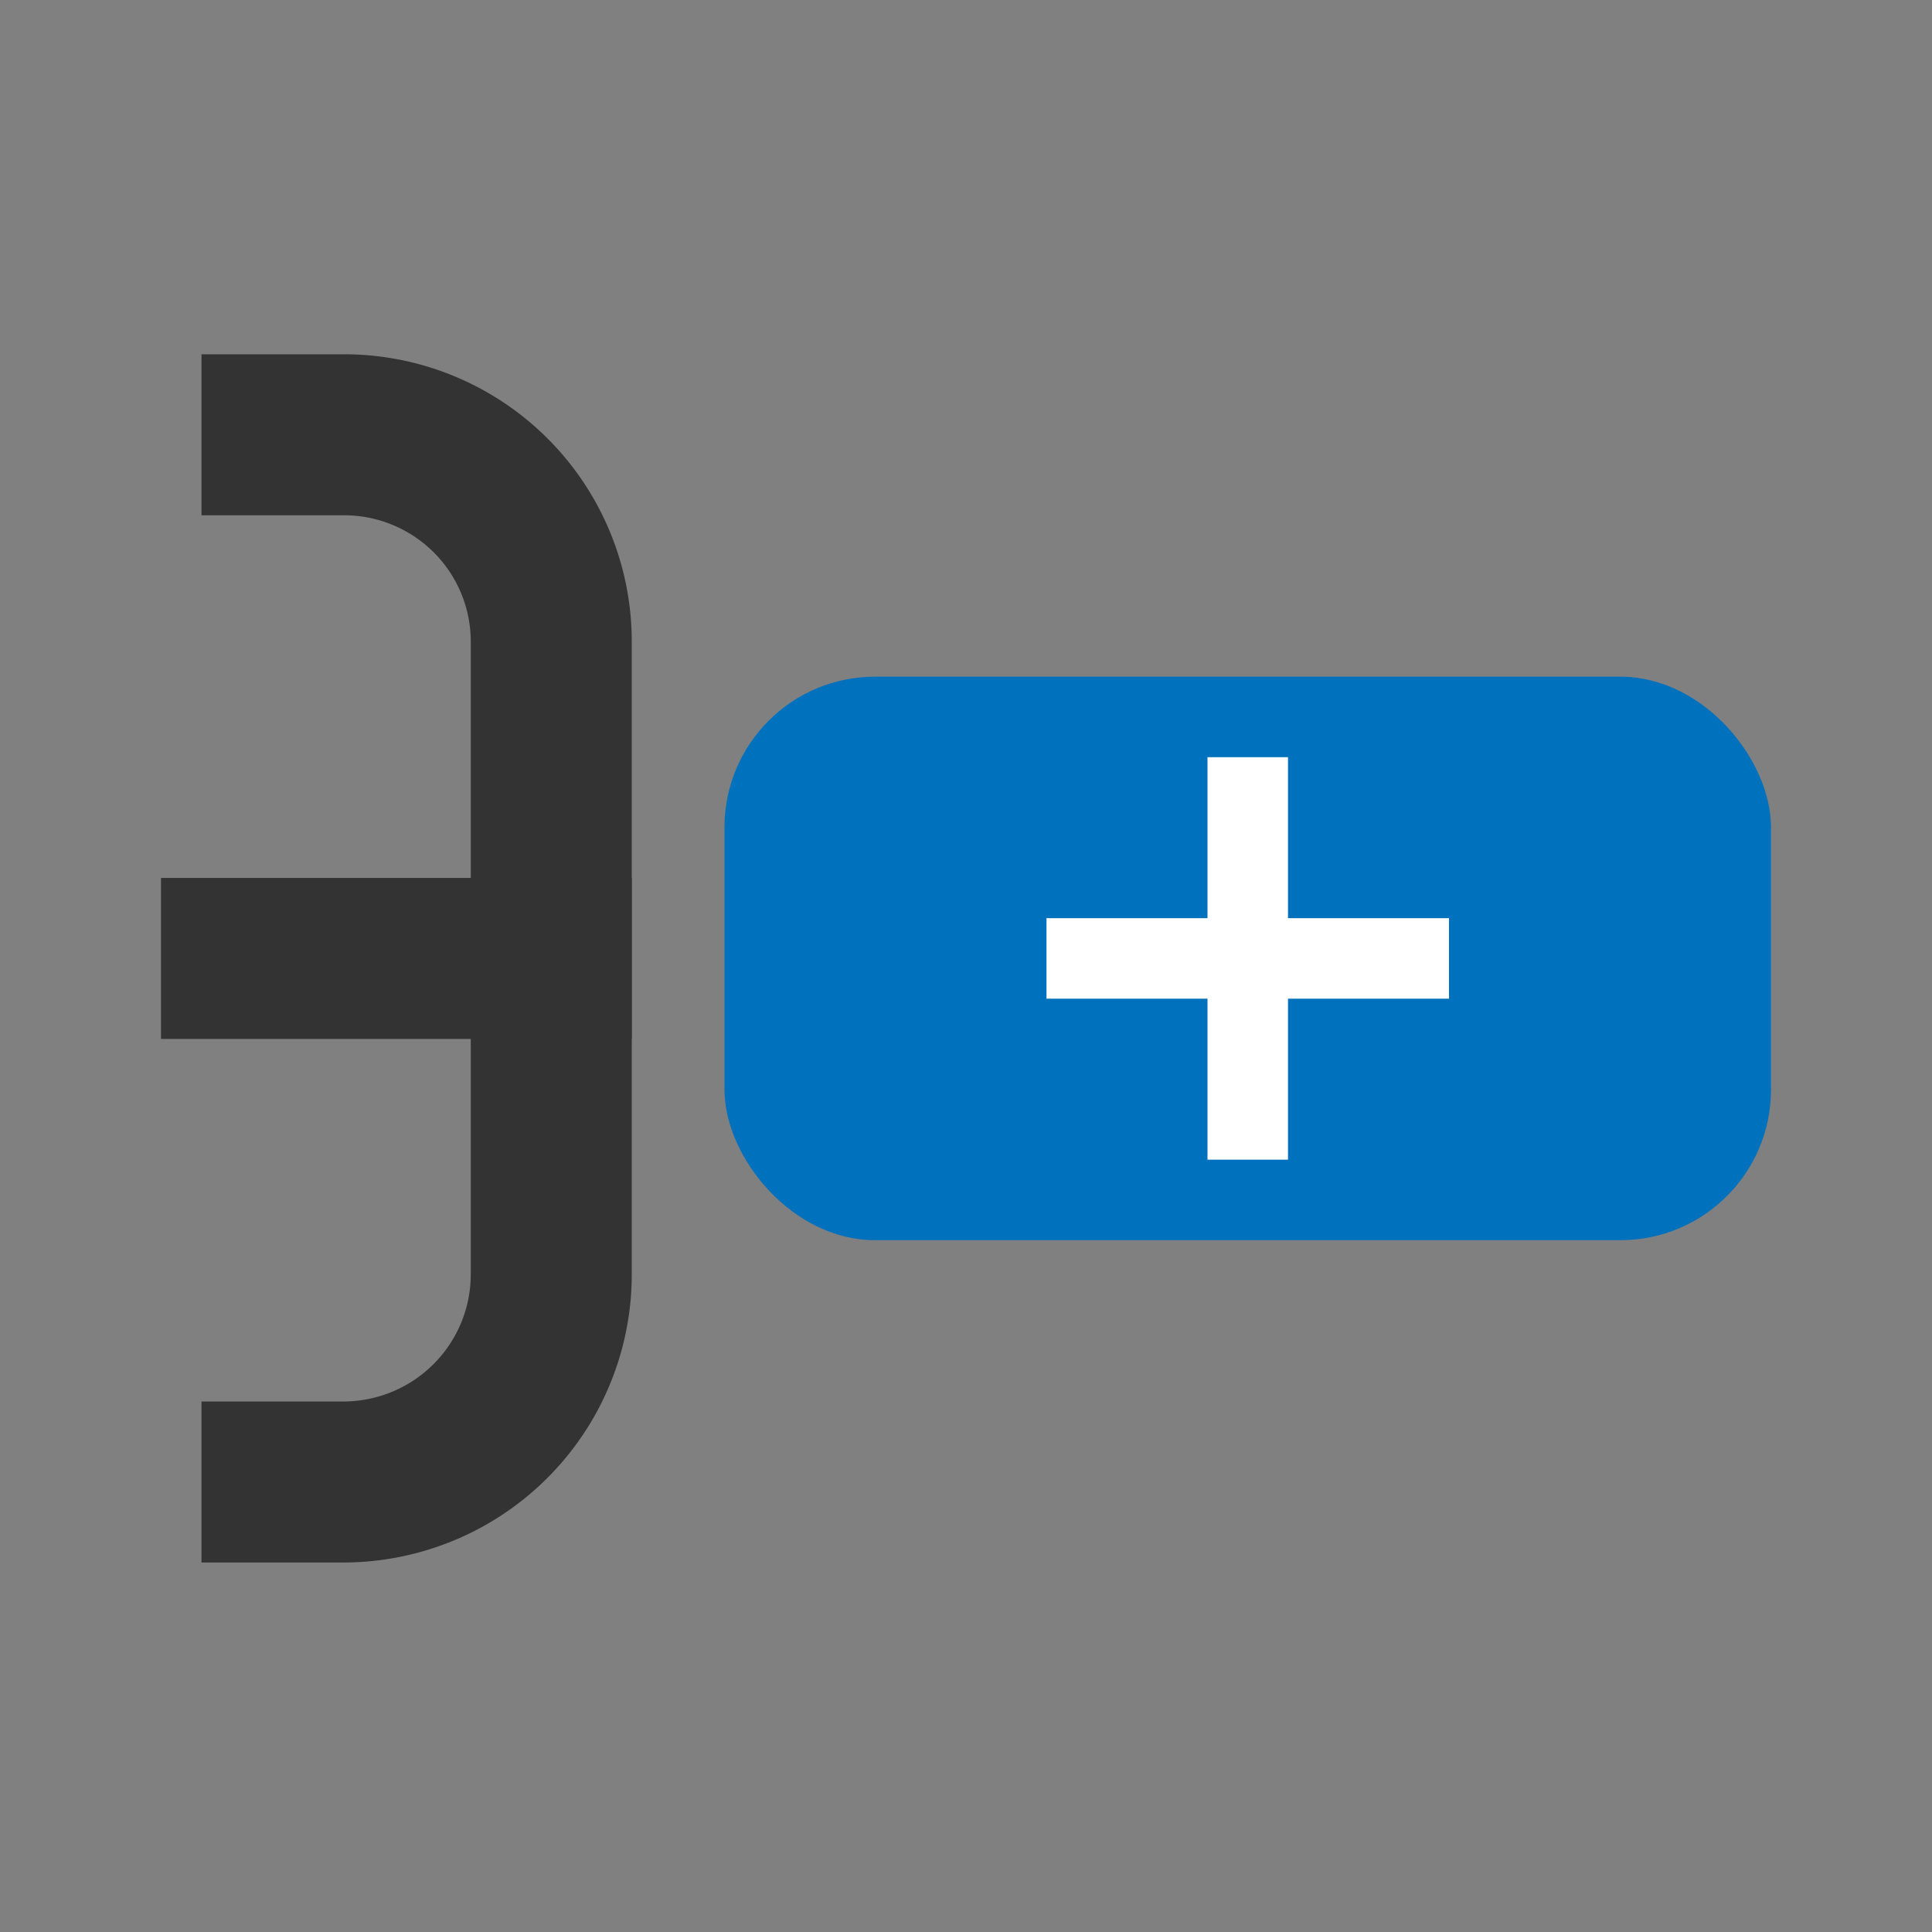 <?xml version="1.0" encoding="UTF-8" standalone="no"?>
<!-- Created with Inkscape (http://www.inkscape.org/) -->
<svg xmlns:inkscape="http://www.inkscape.org/namespaces/inkscape" xmlns:sodipodi="http://sodipodi.sourceforge.net/DTD/sodipodi-0.dtd" xmlns="http://www.w3.org/2000/svg" xmlns:svg="http://www.w3.org/2000/svg" xmlns:rdf="http://www.w3.org/1999/02/22-rdf-syntax-ns#" xmlns:cc="http://creativecommons.org/ns#" xmlns:dc="http://purl.org/dc/elements/1.1/" viewBox="0 0 24 24" version="1.1" id="svg10437" inkscape:version="1.1.1 (3bf5ae0d25, 2021-09-20)" sodipodi:docname="NewSummary.svg">
  <rect x="0" y="0" width="24" height="24" fill="#808080" stroke="none"/>
  <defs id="defs10431"/>
  <sodipodi:namedview id="base" pagecolor="#ffffff" bordercolor="#666666" borderopacity="1.0" inkscape:pageopacity="0.0" inkscape:pageshadow="2" inkscape:zoom="15.538184" inkscape:cx="11.037326" inkscape:cy="12.421014" inkscape:document-units="px" inkscape:current-layer="layer1" inkscape:pagecheckerboard="0" showgrid="false" units="px" showguides="true" inkscape:guide-bbox="true" inkscape:snap-global="true" inkscape:snap-bbox="true" inkscape:snap-page="true" inkscape:window-width="1920" inkscape:window-height="1017" inkscape:window-x="-8" inkscape:window-y="-8" inkscape:window-maximized="1">
    <sodipodi:guide position="0,22" orientation="0,1" id="guide10894" inkscape:label="" inkscape:locked="false" inkscape:color="rgb(0,0,255)"/>
    <sodipodi:guide position="22,24" orientation="-1,0" id="guide10978" inkscape:label="" inkscape:locked="false" inkscape:color="rgb(0,0,255)"/>
    <sodipodi:guide position="11.066,2" orientation="0,1" id="guide10982" inkscape:label="" inkscape:locked="false" inkscape:color="rgb(0,0,255)"/>
    <sodipodi:guide position="2,22" orientation="-1,0" id="guide10986" inkscape:label="" inkscape:locked="false" inkscape:color="rgb(0,0,255)"/>
  </sodipodi:namedview>
  <g inkscape:label="Layer 1" inkscape:groupmode="layer" id="layer1">
    <g id="g1811" transform="translate(0,-0.03)" style="stroke:#333333">
      <path d="M 2.503,5.431 H 4.262 A 2.574,2.569 0 0 1 6.848,8.001 V 15.86 A 2.585,2.58 0 0 1 4.262,18.44 H 2.503" style="fill:none;stroke:#333333;stroke-width:2px;stroke-miterlimit:10" id="path826"/>
      <path d="M 7.848,11.936 H 2" style="fill:none;stroke:#333333;stroke-width:2px;stroke-miterlimit:10" id="path1133" sodipodi:nodetypes="cc"/>
    </g>
    <g id="g1807" transform="translate(7,5.406)">
      <rect x="-15" y="-10" width="13" height="7" rx="1.87" style="fill:#0071bc" id="rect830" transform="scale(-1)"/>
      <line x1="8.5" y1="9" x2="8.5" y2="4" style="fill:none;stroke:#ffffff;stroke-miterlimit:10" id="line832"/>
      <line x1="11" y1="6.5" x2="6" y2="6.5" style="fill:none;stroke:#ffffff;stroke-miterlimit:10" id="line834"/>
    </g>
  </g>
</svg>
